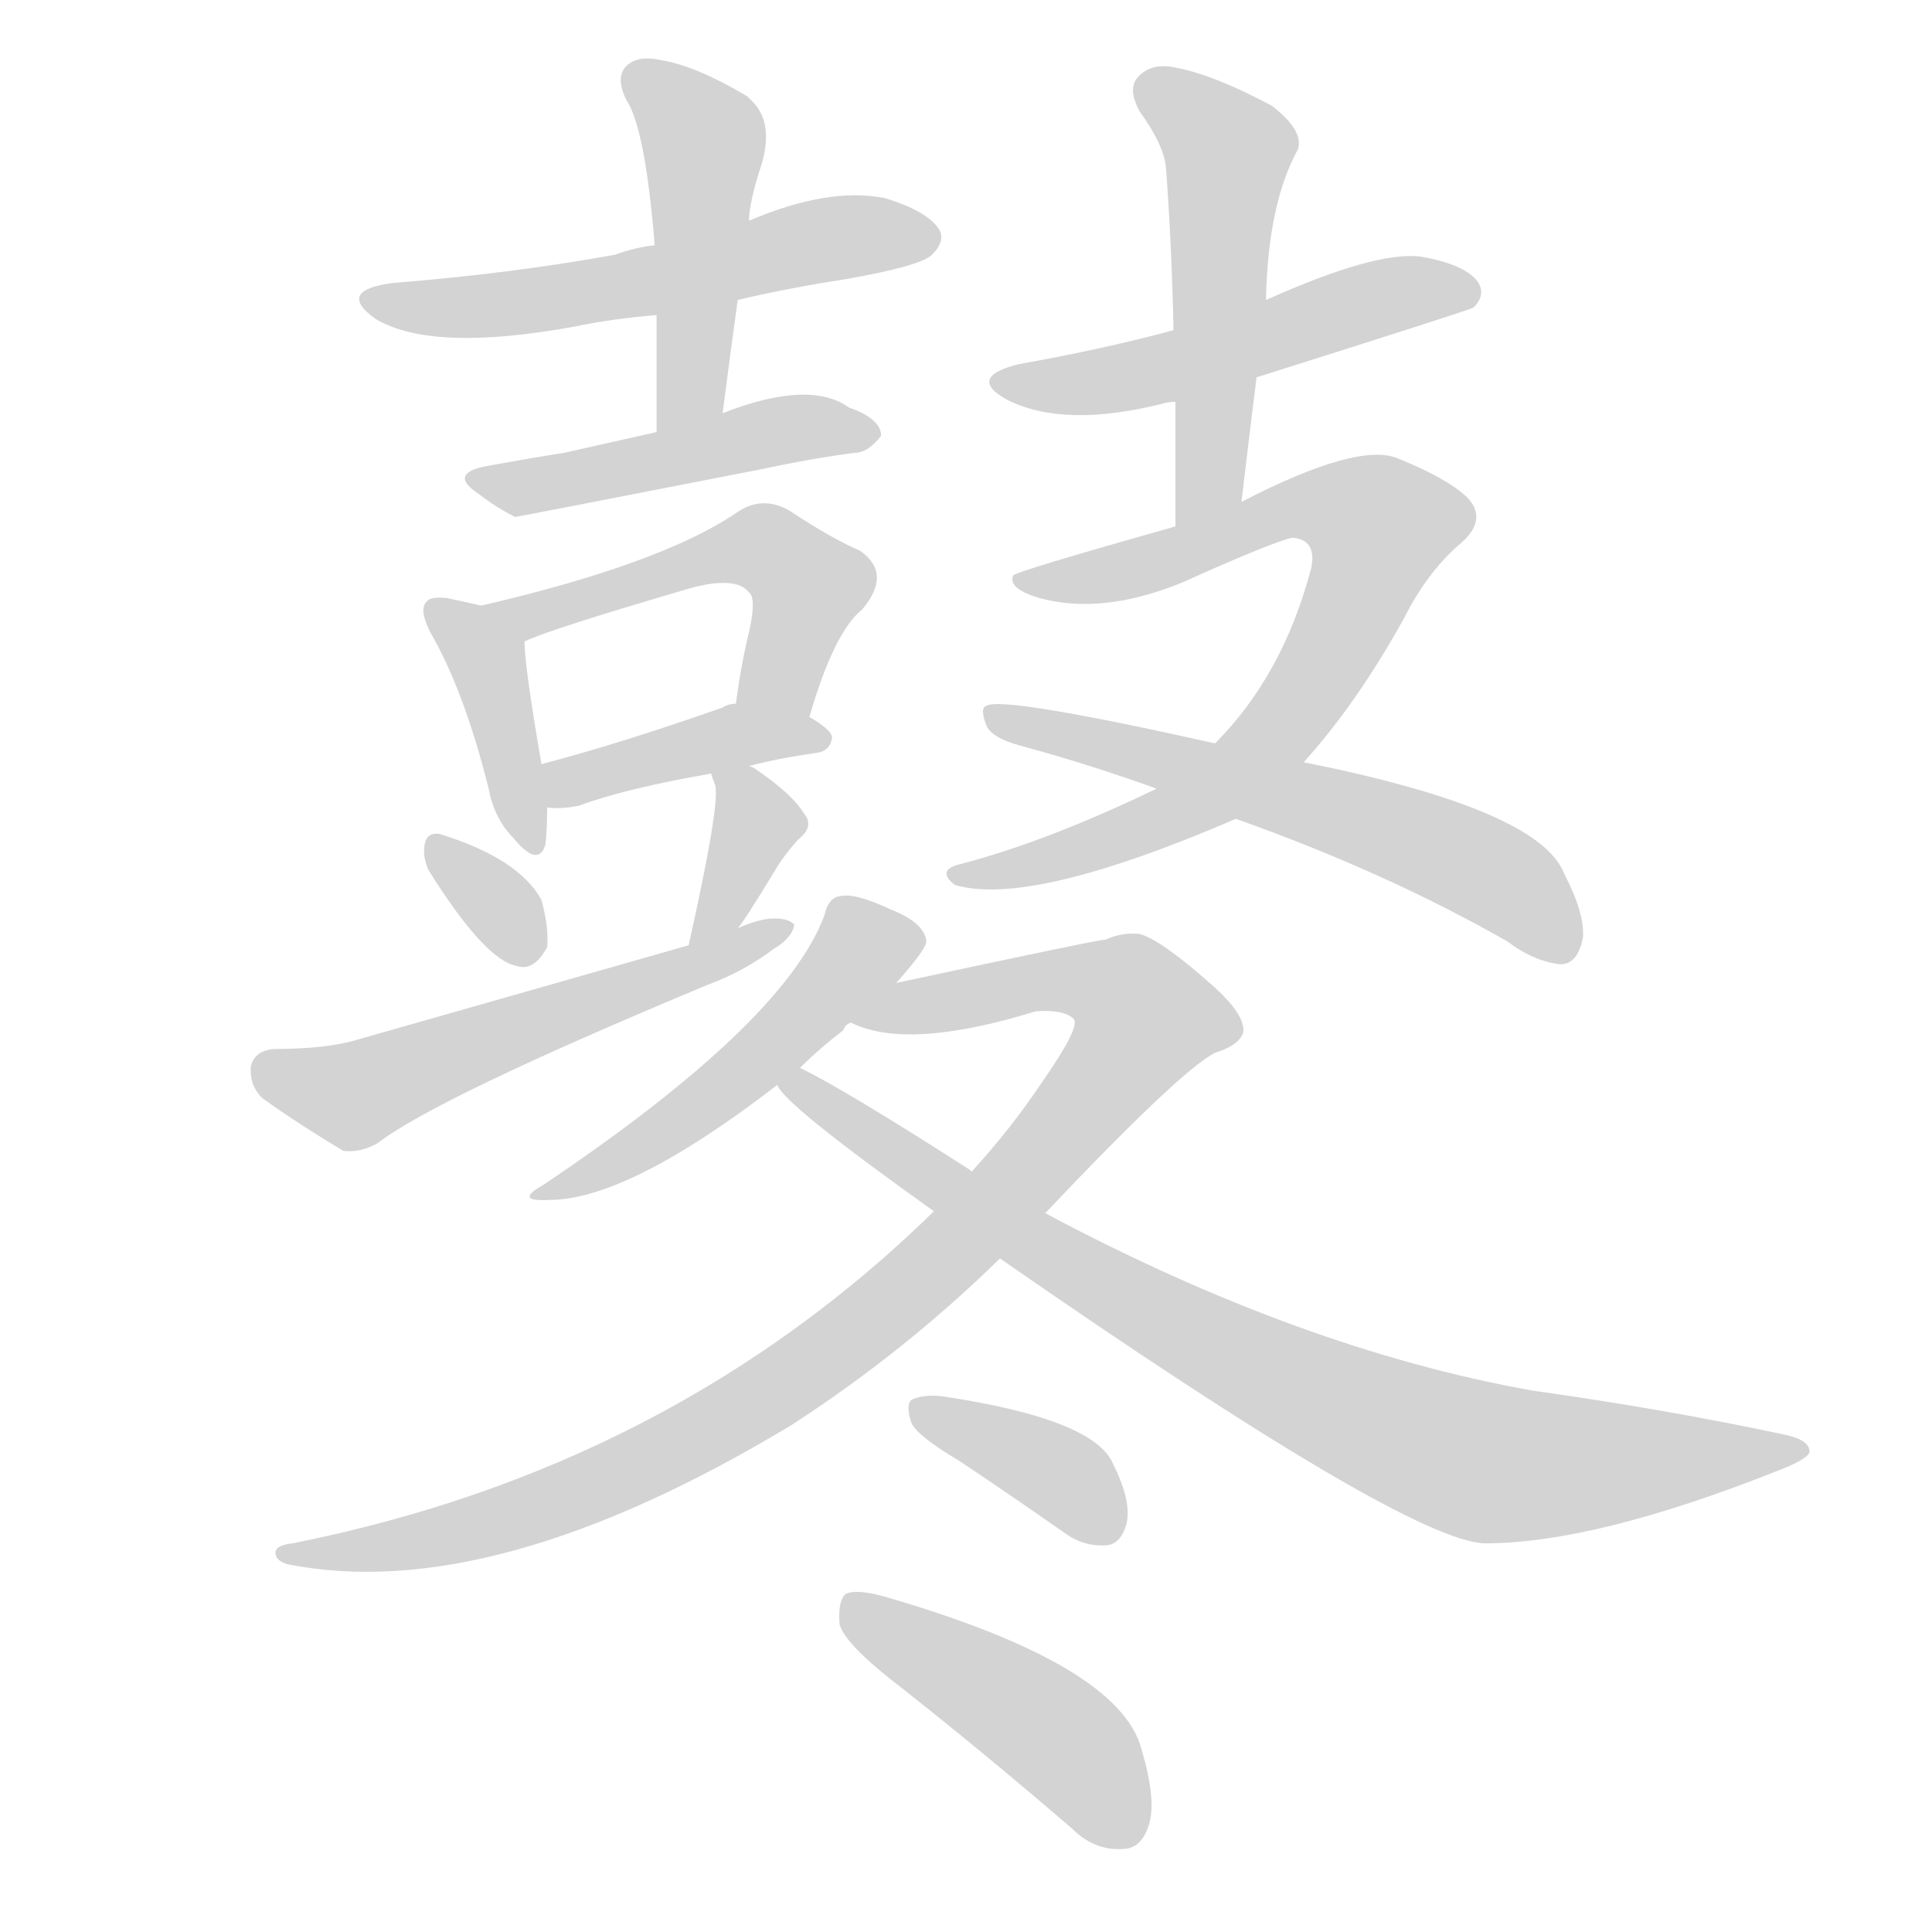 <svg version="1.1" viewBox="0 0 1024 1024" xmlns="http://www.w3.org/2000/svg">
  
  <g transform="scale(1, -1) translate(0, -900)">
    <style type="text/css">
        .origin {display:none;}
        .hide {display:none;}
        .stroke {fill: lightgray;}
    </style>

    <path d="M 391 741 Q 416 747 448 752 Q 488 759 494 765 Q 501 772 498 778 Q 492 788 469 795 Q 439 801 397 783 L 347 770 Q 337 769 326 765 Q 271 755 208 750 Q 178 746 199 731 Q 229 713 305 727 Q 324 731 348 733 L 391 741 Z" fill="lightgray" class="stroke"/>
    <path d="M 383 681 Q 387 712 391 741 L 397 783 Q 397 793 404 814 Q 410 836 398 847 L 396 849 Q 369 865 351 868 Q 338 871 332 865 Q 326 859 332 847 Q 342 832 347 770 L 348 733 Q 348 705 348 671 C 348 641 379 651 383 681 Z" fill="lightgray" class="stroke"/>
    <path d="M 348 671 Q 321 665 299 660 Q 280 657 258 653 Q 237 649 254 638 Q 263 631 273 626 Q 274 626 402 651 Q 430 657 453 660 Q 460 660 467 669 Q 467 678 450 684 Q 429 699 383 681 L 348 671 Z" fill="lightgray" class="stroke"/>
    <path d="M 255 579 Q 251 580 237 583 Q 228 584 226 581 Q 222 577 228 565 Q 246 534 259 482 Q 262 466 272 456 Q 285 440 289 452 Q 290 459 290 472 L 287 495 Q 278 547 278 560 C 277 574 277 574 255 579 Z" fill="lightgray" class="stroke"/>
    <path d="M 429 520 Q 442 565 457 577 Q 473 596 456 608 Q 440 615 419 629 Q 404 638 390 628 Q 350 601 255 579 C 226 572 250 549 278 560 Q 290 566 365 588 Q 390 595 397 586 Q 401 583 397 565 Q 393 549 390 527 C 386 497 420 491 429 520 Z" fill="lightgray" class="stroke"/>
    <path d="M 397 494 Q 412 498 433 501 Q 440 502 441 509 Q 441 513 429 520 L 390 527 Q 386 527 383 525 Q 329 506 287 495 C 258 487 260 474 290 472 Q 297 471 307 473 Q 331 482 377 490 L 397 494 Z" fill="lightgray" class="stroke"/>
    <path d="M 227 439 Q 257 391 274 388 Q 283 385 290 398 Q 291 408 287 423 Q 275 445 233 458 Q 226 459 225 452 Q 224 446 227 439 Z" fill="lightgray" class="stroke"/>
    <path d="M 391 408 Q 394 411 411 439 Q 415 446 423 455 Q 432 462 426 469 Q 420 479 401 492 Q 400 493 397 494 C 373 505 373 505 377 490 Q 377 489 379 484 Q 382 475 365 399 C 358 370 373 384 391 408 Z" fill="lightgray" class="stroke"/>
    <path d="M 365 399 Q 281 375 186 348 Q 170 344 145 344 Q 135 343 133 335 Q 132 325 139 318 Q 157 305 182 290 Q 191 289 200 294 Q 231 318 375 378 Q 394 385 410 397 Q 420 403 421 410 Q 417 414 407 413 Q 400 412 391 408 L 365 399 Z" fill="lightgray" class="stroke"/>
    <path d="M 666 700 Q 780 736 781 737 Q 788 744 783 751 Q 776 760 753 764 Q 729 767 671 741 L 622 725 Q 585 715 540 707 Q 512 700 534 688 Q 564 673 616 686 Q 619 687 623 687 L 666 700 Z" fill="lightgray" class="stroke"/>
    <path d="M 658 634 Q 662 668 666 700 L 671 741 Q 672 792 688 821 Q 691 831 674 844 Q 644 860 624 864 Q 611 867 604 860 Q 597 854 604 841 Q 617 823 618 811 Q 621 771 622 725 L 623 687 Q 623 656 623 621 C 623 591 654 604 658 634 Z" fill="lightgray" class="stroke"/>
    <path d="M 691 496 Q 719 527 744 572 Q 756 596 773 611 Q 789 624 778 636 Q 768 646 741 657 Q 720 666 658 634 L 623 621 Q 538 597 537 595 Q 534 588 551 583 Q 584 574 626 591 Q 675 613 685 615 Q 698 614 695 599 Q 680 542 644 506 L 613 482 Q 555 454 509 442 Q 496 439 506 431 Q 546 419 655 466 L 691 496 Z" fill="lightgray" class="stroke"/>
    <path d="M 655 466 Q 734 438 799 401 Q 812 391 826 389 Q 836 388 839 403 Q 840 416 829 437 Q 816 471 691 496 L 644 506 Q 532 531 523 526 Q 519 525 523 515 Q 526 509 540 505 Q 577 495 613 482 L 655 466 Z" fill="lightgray" class="stroke"/>
    <path d="M 475 379 Q 491 397 491 401 Q 490 411 472 418 Q 453 427 445 425 Q 439 424 437 415 Q 416 358 288 272 Q 272 263 291 264 Q 333 264 412 325 L 424 334 Q 434 344 447 354 Q 448 357 451 358 L 475 379 Z" fill="lightgray" class="stroke"/>
    <path d="M 554 257 Q 626 333 644 342 Q 657 346 659 353 Q 660 363 640 380 Q 615 402 604 405 Q 595 406 586 402 Q 582 402 475 379 C 446 373 422 366 451 358 Q 481 343 549 364 Q 564 365 569 360 Q 573 356 552 326 Q 536 302 515 279 L 495 258 Q 356 122 155 82 Q 146 81 146 77 Q 146 73 152 71 Q 261 49 420 145 Q 480 184 530 233 L 554 257 Z" fill="lightgray" class="stroke"/>
    <path d="M 530 233 Q 746 83 787 82 Q 845 82 941 120 Q 957 126 959 130 Q 960 137 944 140 Q 883 153 812 163 Q 689 185 554 257 L 515 279 L 514 280 Q 447 323 424 334 C 398 348 392 347 412 325 Q 415 315 495 258 L 530 233 Z" fill="lightgray" class="stroke"/>
    <path d="M 508 126 Q 535 108 565 87 Q 575 80 587 81 Q 594 82 597 92 Q 600 104 590 124 Q 580 148 499 160 Q 489 161 483 158 Q 480 155 483 146 Q 486 139 508 126 Z" fill="lightgray" class="stroke"/>
    <path d="M 472 10 Q 518 -26 568 -69 Q 580 -81 595 -80 Q 605 -80 609 -67 Q 613 -54 605 -27 Q 593 18 468 54 Q 453 58 448 55 Q 444 51 445 39 Q 448 29 472 10 Z" fill="lightgray" class="stroke"/></g>
</svg>